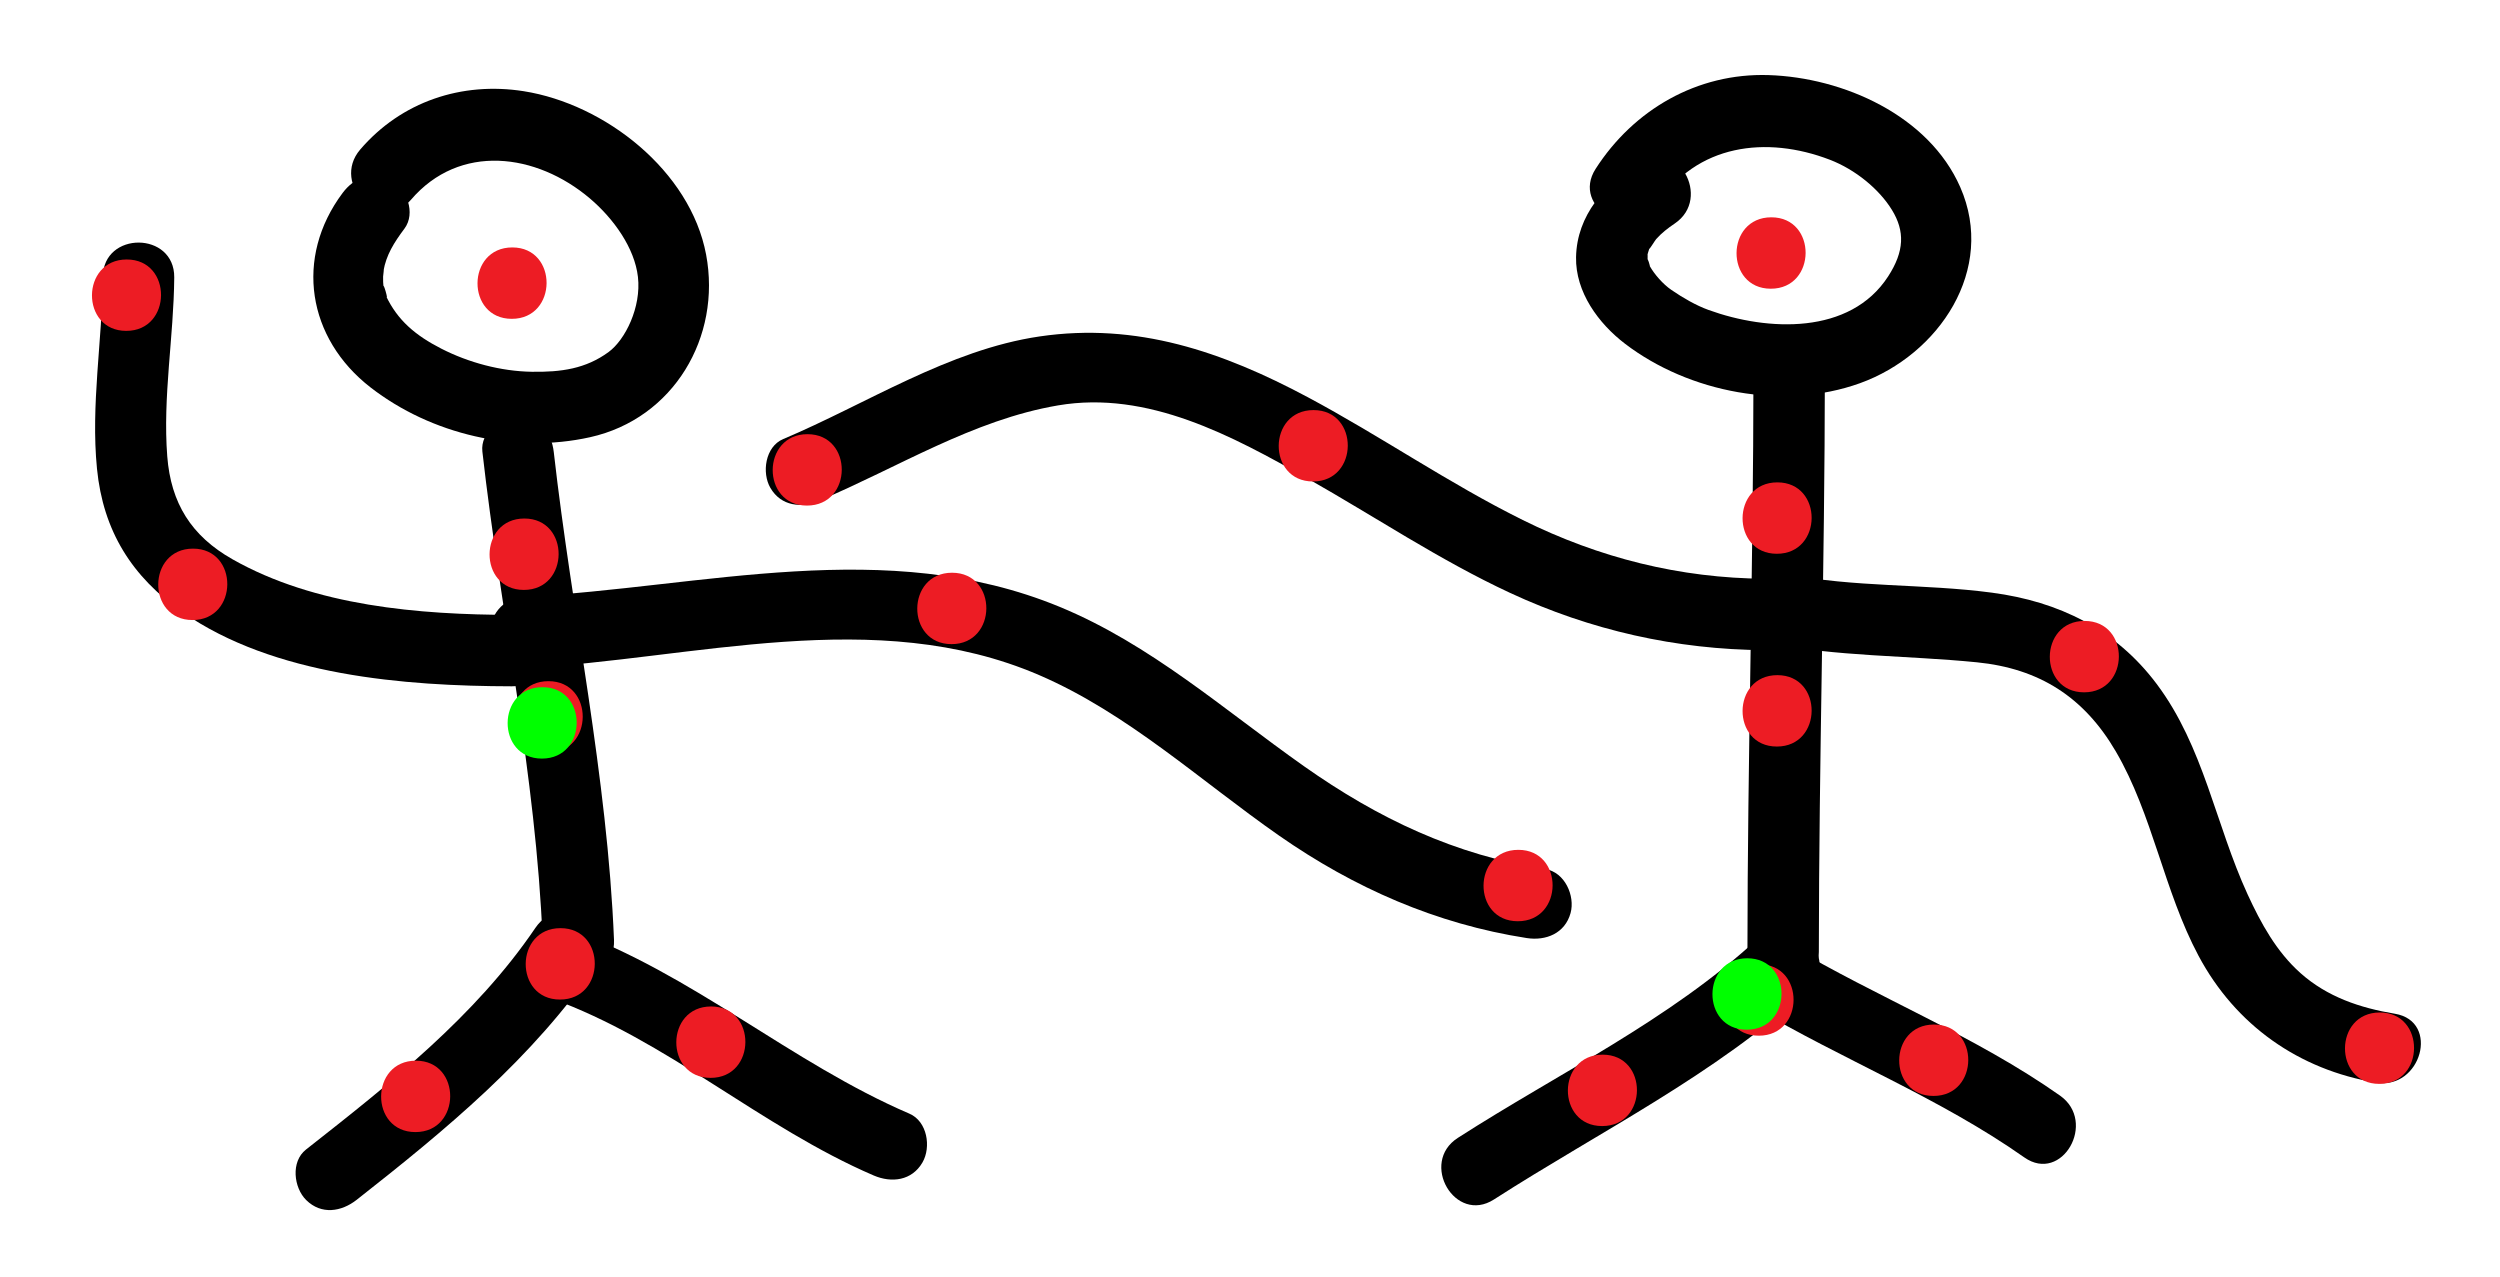 <?xml version="1.0" encoding="utf-8"?>
<!-- Generator: Adobe Illustrator 15.1.0, SVG Export Plug-In . SVG Version: 6.00 Build 0)  -->
<!DOCTYPE svg PUBLIC "-//W3C//DTD SVG 1.1//EN" "http://www.w3.org/Graphics/SVG/1.1/DTD/svg11.dtd">
<svg version="1.1" id="Layer_1" xmlns="http://www.w3.org/2000/svg" xmlns:xlink="http://www.w3.org/1999/xlink" x="0px" y="0px"
	 width="525.317px" height="268.354px" viewBox="0 0 525.317 268.354" enable-background="new 0 0 525.317 268.354"
	 xml:space="preserve">
<g>
	<g>
		<path d="M86.345,41.985c10.231-11.95,26.363-9.841,37.638-0.26c4.946,4.203,9.373,10.368,10.066,16.474
			c0.722,6.362-2.667,13.205-6.168,15.773c-4.788,3.512-9.956,4.247-16.153,4.148c-6.477-0.103-13.258-1.925-18.989-4.854
			c-5.441-2.782-9.196-5.957-11.627-11.081c0.689,1.453-0.722-3.401-0.522-1.814c-0.094-0.746-0.092-1.499-0.09-2.249
			c0,0.002,0.285-2.396,0.072-1.167c0.587-3.392,2.221-5.974,4.405-8.901c2.449-3.282,0.482-8.382-2.745-10.245
			c-3.849-2.223-7.803-0.528-10.245,2.745c-10.161,13.616-7.402,30.572,5.897,40.872c12.764,9.885,30.331,13.961,46.122,10.441
			c17.536-3.909,27.623-21.062,24.366-38.369c-3.316-17.625-21.258-31.63-38.316-34.331c-12.997-2.058-25.74,2.181-34.375,12.266
			C69.433,38.73,80.035,49.354,86.345,41.985L86.345,41.985z"/>
	</g>
</g>
<g>
	<g>
		<path d="M101.359,94.882c3.873,34.22,11.262,68.053,12.658,102.532c0.391,9.648,15.395,9.771,15.003,0.107
			c-1.396-34.495-8.785-68.304-12.658-102.531c-0.459-4.059-2.998-7.526-7.447-7.556C105.201,87.41,100.898,90.813,101.359,94.882
			L101.359,94.882z"/>
	</g>
</g>
<g>
	<g>
		<path d="M112.492,194.984c-12.625,18.62-30.693,32.81-48.205,46.576c-3.216,2.528-2.577,8.008,0.057,10.607
			c3.175,3.136,7.394,2.471,10.608-0.057c18.665-14.674,37.087-29.8,50.53-49.627C130.92,194.464,117.892,187.02,112.492,194.984
			L112.492,194.984z"/>
	</g>
</g>
<g>
	<g>
		<path d="M115.741,209.767c24.461,8.798,44.062,27.005,67.851,37.234c3.752,1.613,8.023,1.104,10.245-2.745
			c1.864-3.228,1.017-8.627-2.745-10.245c-25.012-10.756-45.606-29.44-71.39-38.715
			C110.574,192.013,106.709,206.518,115.741,209.767L115.741,209.767z"/>
	</g>
</g>
<g>
	<g>
		<path d="M348.267,42.991c8.175-12.736,22.942-14.525,36.218-9.43c5.401,2.073,10.388,6.199,13.056,10.541
			c2.758,4.488,2.617,8.717-0.79,13.977c-8.011,12.366-25.37,11.536-37.725,7.059c-2.671-0.968-5.4-2.555-7.838-4.226
			c-1.762-1.208-3.569-3.291-4.528-5c0.162,0.289-0.568-2.226-0.46-1.128c-0.024-0.252,0.099-2.312-0.136-0.651
			c0.094-0.669,0.31-1.315,0.52-1.954c-0.21,0.636,1.137-1.613,1.413-1.924c1.155-1.301,2.471-2.313,3.902-3.279
			c7.968-5.377,0.444-18.365-7.596-12.939c-6.988,4.716-12.957,11.121-13.132,19.999c-0.146,7.341,4.728,13.955,10.311,18.212
			c13.445,10.253,33.262,14.065,49.331,8.281c16.63-5.986,28.674-23.909,21.091-41.195c-6.625-15.103-24.619-23.049-40.267-23.553
			c-14.99-0.483-28.364,7.251-36.36,19.709C330.042,43.647,343.055,51.11,348.267,42.991L348.267,42.991z"/>
	</g>
</g>
<g>
	<g>
		<path d="M368.448,78.427c-0.021,40.51-1.245,81.009-1.266,121.519c-0.005,9.687,14.999,9.771,15.004,0.107
			c0.021-40.51,1.245-81.008,1.266-121.518C383.457,68.849,368.453,68.764,368.448,78.427L368.448,78.427z"/>
	</g>
</g>
<g>
	<g>
		<path d="M369.352,197.256c-18.676,17.192-41.83,28.22-63.023,41.844c-8.104,5.21-0.564,18.186,7.596,12.939
			c22.334-14.358,46.402-26.106,66.092-44.232C387.135,201.254,376.459,190.712,369.352,197.256L369.352,197.256z"/>
	</g>
</g>
<g>
	<g>
		<path d="M368.402,211.558c18.695,11.096,39.125,19.093,56.962,31.646c7.92,5.573,15.352-7.465,7.5-12.99
			c-17.837-12.553-38.267-20.55-56.962-31.646C367.573,193.625,360.083,206.621,368.402,211.558L368.402,211.558z"/>
	</g>
</g>
<g>
	<g>
		<path fill="#ED1C24" d="M110.072,123.958c9.687,0,9.772-15.004,0.108-15.004C100.494,108.954,100.409,123.958,110.072,123.958
			L110.072,123.958z"/>
	</g>
</g>
<g>
	<g>
		<path fill="#ED1C24" d="M115.136,158.134c9.687,0,9.772-15.003,0.108-15.003C105.558,143.131,105.472,158.134,115.136,158.134
			L115.136,158.134z"/>
	</g>
</g>
<g>
	<g>
		<path fill="#ED1C24" d="M117.667,210.034c9.687,0,9.772-15.004,0.108-15.004C108.089,195.03,108.004,210.034,117.667,210.034
			L117.667,210.034z"/>
	</g>
</g>
<g>
	<g>
		<path fill="#ED1C24" d="M87.288,237.881c9.687,0,9.772-15.004,0.108-15.004C77.709,222.877,77.624,237.881,87.288,237.881
			L87.288,237.881z"/>
	</g>
</g>
<g>
	<g>
		<path fill="#ED1C24" d="M149.313,226.49c9.687,0,9.772-15.004,0.108-15.004C139.735,211.486,139.649,226.49,149.313,226.49
			L149.313,226.49z"/>
	</g>
</g>
<g>
	<g>
		<path fill="#ED1C24" d="M107.541,66.996c9.687,0,9.772-15.004,0.108-15.004C97.963,51.992,97.877,66.996,107.541,66.996
			L107.541,66.996z"/>
	</g>
</g>
<g>
	<g>
		<path fill="#ED1C24" d="M372.098,60.667c9.686,0,9.771-15.004,0.107-15.004C362.52,45.663,362.434,60.667,372.098,60.667
			L372.098,60.667z"/>
	</g>
</g>
<g>
	<g>
		<path fill="#ED1C24" d="M373.364,116.363c9.686,0,9.771-15.004,0.107-15.004C363.786,101.359,363.7,116.363,373.364,116.363
			L373.364,116.363z"/>
	</g>
</g>
<g>
	<g>
		<path fill="#ED1C24" d="M373.364,156.869c9.686,0,9.771-15.003,0.107-15.003C363.786,141.866,363.7,156.869,373.364,156.869
			L373.364,156.869z"/>
	</g>
</g>
<g>
	<g>
		<path fill="#ED1C24" d="M369.567,217.628c9.686,0,9.771-15.004,0.107-15.004C359.989,202.625,359.903,217.628,369.567,217.628
			L369.567,217.628z"/>
	</g>
</g>
<g>
	<g>
		<path fill="#ED1C24" d="M336.655,236.616c9.687,0,9.771-15.004,0.108-15.004C327.077,221.612,326.991,236.616,336.655,236.616
			L336.655,236.616z"/>
	</g>
</g>
<g>
	<g>
		<path fill="#ED1C24" d="M406.276,230.287c9.686,0,9.771-15.004,0.107-15.004C396.698,215.283,396.612,230.287,406.276,230.287
			L406.276,230.287z"/>
	</g>
</g>
<g>
	<g>
		<path fill="#00FF00" d="M367.035,216.363c9.686,0,9.771-15.004,0.107-15.004C357.457,201.359,357.371,216.363,367.035,216.363
			L367.035,216.363z"/>
	</g>
</g>
<g>
	<g>
		<path fill="#00FF00" d="M113.87,159.401c9.687,0,9.772-15.004,0.108-15.004C104.292,144.397,104.207,159.401,113.87,159.401
			L113.87,159.401z"/>
	</g>
</g>
<g>
	<g>
		<path d="M110.072,140.414c35.711-1.895,73.84-13.385,108.251,1.429c18.629,8.02,33.958,22.246,50.452,33.745
			c15.742,10.975,33,18.57,52.029,21.522c4.04,0.627,8.042-0.985,9.216-5.255c0.989-3.603-1.213-8.589-5.255-9.216
			c-19.042-2.954-35.182-10.645-50.819-21.675c-16.734-11.804-32.192-25.583-51.323-33.467
			c-36.43-15.015-74.776-4.084-112.442-2.086C100.55,125.921,100.415,140.926,110.072,140.414L110.072,140.414z"/>
	</g>
</g>
<g>
	<g>
		<path d="M370.94,121.612c-17.978-0.116-34.894-4.377-50.974-12.345c-15.56-7.71-29.898-17.658-45.212-25.828
			c-17.858-9.527-35.87-15.751-56.31-12.744c-19.123,2.813-36.341,14.174-53.887,21.57c-3.774,1.591-4.531,7.096-2.672,10.268
			c2.269,3.87,6.503,4.258,10.268,2.672c16.542-6.973,32.251-16.969,50.174-20.021c18.874-3.214,36.62,6.426,52.453,15.386
			c14.17,8.02,27.719,17.127,42.513,24.006c16.91,7.862,34.883,11.919,53.54,12.04C380.522,136.678,380.601,121.674,370.94,121.612
			L370.94,121.612z"/>
	</g>
</g>
<g>
	<g>
		<path d="M107.649,129.208c-19.623-0.049-41.446-1.841-58.832-11.709c-8.622-4.894-12.914-11.778-13.673-21.622
			c-0.968-12.541,1.371-25.065,1.47-37.594c0.077-9.69-14.926-9.768-15.003-0.108c-0.107,13.464-2.562,26.848-1.231,40.324
			c1.29,13.064,7.326,22.712,18.02,30.159c19.142,13.332,46.515,15.498,69.14,15.554
			C117.229,144.235,117.312,129.231,107.649,129.208L107.649,129.208z"/>
	</g>
</g>
<g>
	<g>
		<path d="M371.437,135.083c14.562,2.918,29.242,2.623,43.942,4.083c13.131,1.305,22.526,7.308,29.198,18.713
			c7.782,13.306,10.105,29.297,17.397,42.965c7.771,14.563,21.067,23.936,37.311,26.644c9.466,1.577,13.491-12.882,3.961-14.471
			c-7.344-1.224-14.212-3.529-19.849-8.542c-5.048-4.489-8.328-10.484-11.116-16.547c-6.754-14.692-9.201-31.011-19.096-44.2
			c-8.639-11.515-20.547-17.317-34.605-19.19c-14.368-1.915-28.907-1.064-43.183-3.926
			C365.948,118.719,361.953,133.182,371.437,135.083L371.437,135.083z"/>
	</g>
</g>
<g>
	<g>
		<path fill="#ED1C24" d="M26.528,69.527c9.687,0,9.772-15.003,0.108-15.003C16.95,54.524,16.865,69.527,26.528,69.527
			L26.528,69.527z"/>
	</g>
</g>
<g>
	<g>
		<path fill="#ED1C24" d="M40.452,130.287c9.687,0,9.772-15.004,0.108-15.004C30.874,115.283,30.789,130.287,40.452,130.287
			L40.452,130.287z"/>
	</g>
</g>
<g>
	<g>
		<path fill="#ED1C24" d="M199.946,135.35c9.687,0,9.772-15.004,0.108-15.004C190.368,120.346,190.282,135.35,199.946,135.35
			L199.946,135.35z"/>
	</g>
</g>
<g>
	<g>
		<path fill="#ED1C24" d="M318.933,193.578c9.687,0,9.772-15.004,0.108-15.004C309.355,178.574,309.27,193.578,318.933,193.578
			L318.933,193.578z"/>
	</g>
</g>
<g>
	<g>
		<path fill="#ED1C24" d="M169.566,106.236c9.687,0,9.772-15.003,0.108-15.003C159.988,91.233,159.902,106.236,169.566,106.236
			L169.566,106.236z"/>
	</g>
</g>
<g>
	<g>
		<path fill="#ED1C24" d="M275.895,101.172c9.687,0,9.772-15.003,0.108-15.003C266.317,86.169,266.231,101.172,275.895,101.172
			L275.895,101.172z"/>
	</g>
</g>
<g>
	<g>
		<path fill="#ED1C24" d="M437.921,145.476c9.686,0,9.771-15.003,0.107-15.003C428.343,130.473,428.257,145.476,437.921,145.476
			L437.921,145.476z"/>
	</g>
</g>
<g>
	<g>
		<path fill="#ED1C24" d="M499.947,227.755c9.686,0,9.771-15.004,0.107-15.004C490.369,212.751,490.283,227.755,499.947,227.755
			L499.947,227.755z"/>
	</g>
</g>
</svg>
